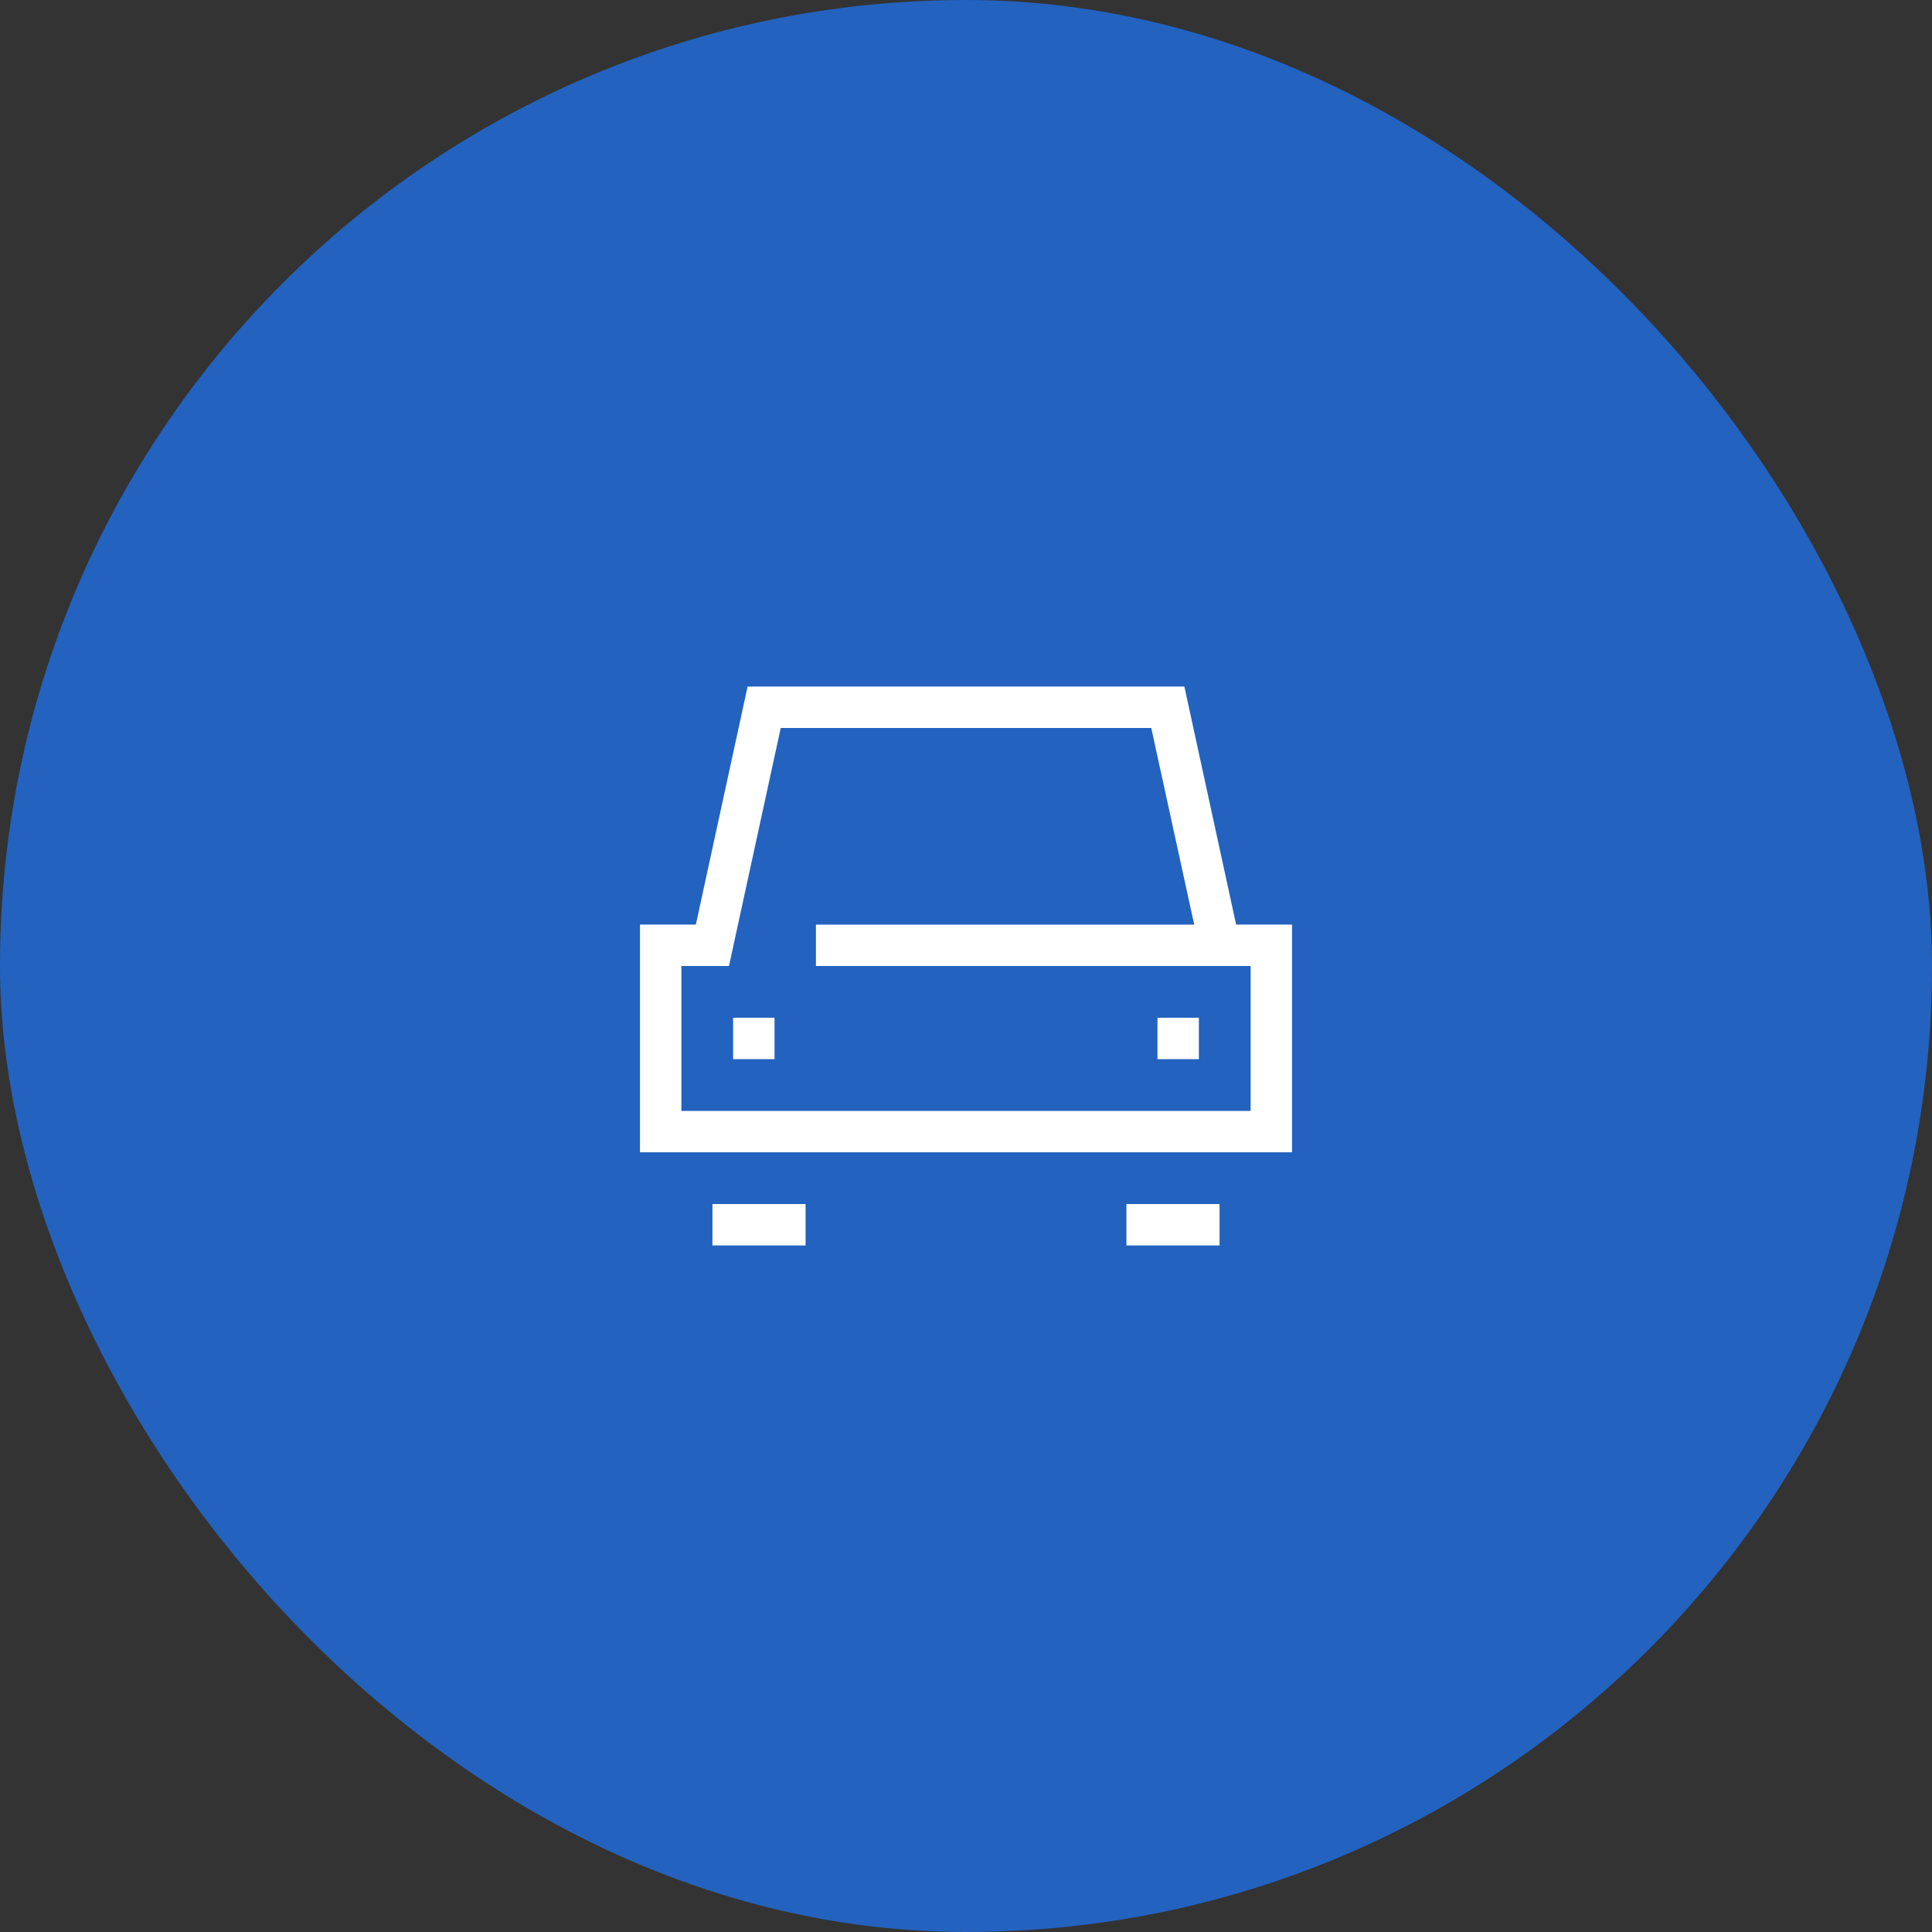 <svg xmlns="http://www.w3.org/2000/svg" width="160" height="160" viewBox="0 0 160 160">
    <rect x="0" y="0" width="160" height="160" fill="#333333" stroke="none"/>
    <defs>
        <clipPath id="f34lw5773a">
            <path data-name="사각형 317" transform="translate(496 1630)" style="fill:#4a4a4a" d="M0 0h54v54H0z"/>
        </clipPath>
    </defs>
    <g transform="translate(-443 -1577)">
        <rect data-name="사각형 272" width="160" height="160" rx="80" transform="translate(443 1577)" style="fill:#2362bf"/>
        <g data-name="마스크 그룹 75" style="clip-path:url(#f34lw5773a)">
            <g data-name="4213473_auto_car_parking_rental_transport_icon (1)">
                <path data-name="패스 153" d="M45.514 8.143H9.343L5.057 27.857H.429v18.857h54V27.857H49.8zM51 43.286H3.857v-12H7.8l4.286-19.714h30.685l3.557 16.286H15v3.429h36z" style="fill:#fff" transform="translate(495.571 1625.714)"/>
                <path data-name="사각형 338" transform="translate(536.285 1676.714)" style="fill:#fff" d="M0 0h7.714v3.429H0z"/>
                <path data-name="사각형 339" transform="translate(502 1676.714)" style="fill:#fff" d="M0 0h7.714v3.429H0z"/>
                <path data-name="사각형 340" transform="translate(503.714 1661.285)" style="fill:#fff" d="M0 0h3.429v3.429H0z"/>
                <path data-name="사각형 341" transform="translate(538.857 1661.285)" style="fill:#fff" d="M0 0h3.429v3.429H0z"/>
            </g>
        </g>
    </g>
</svg>
